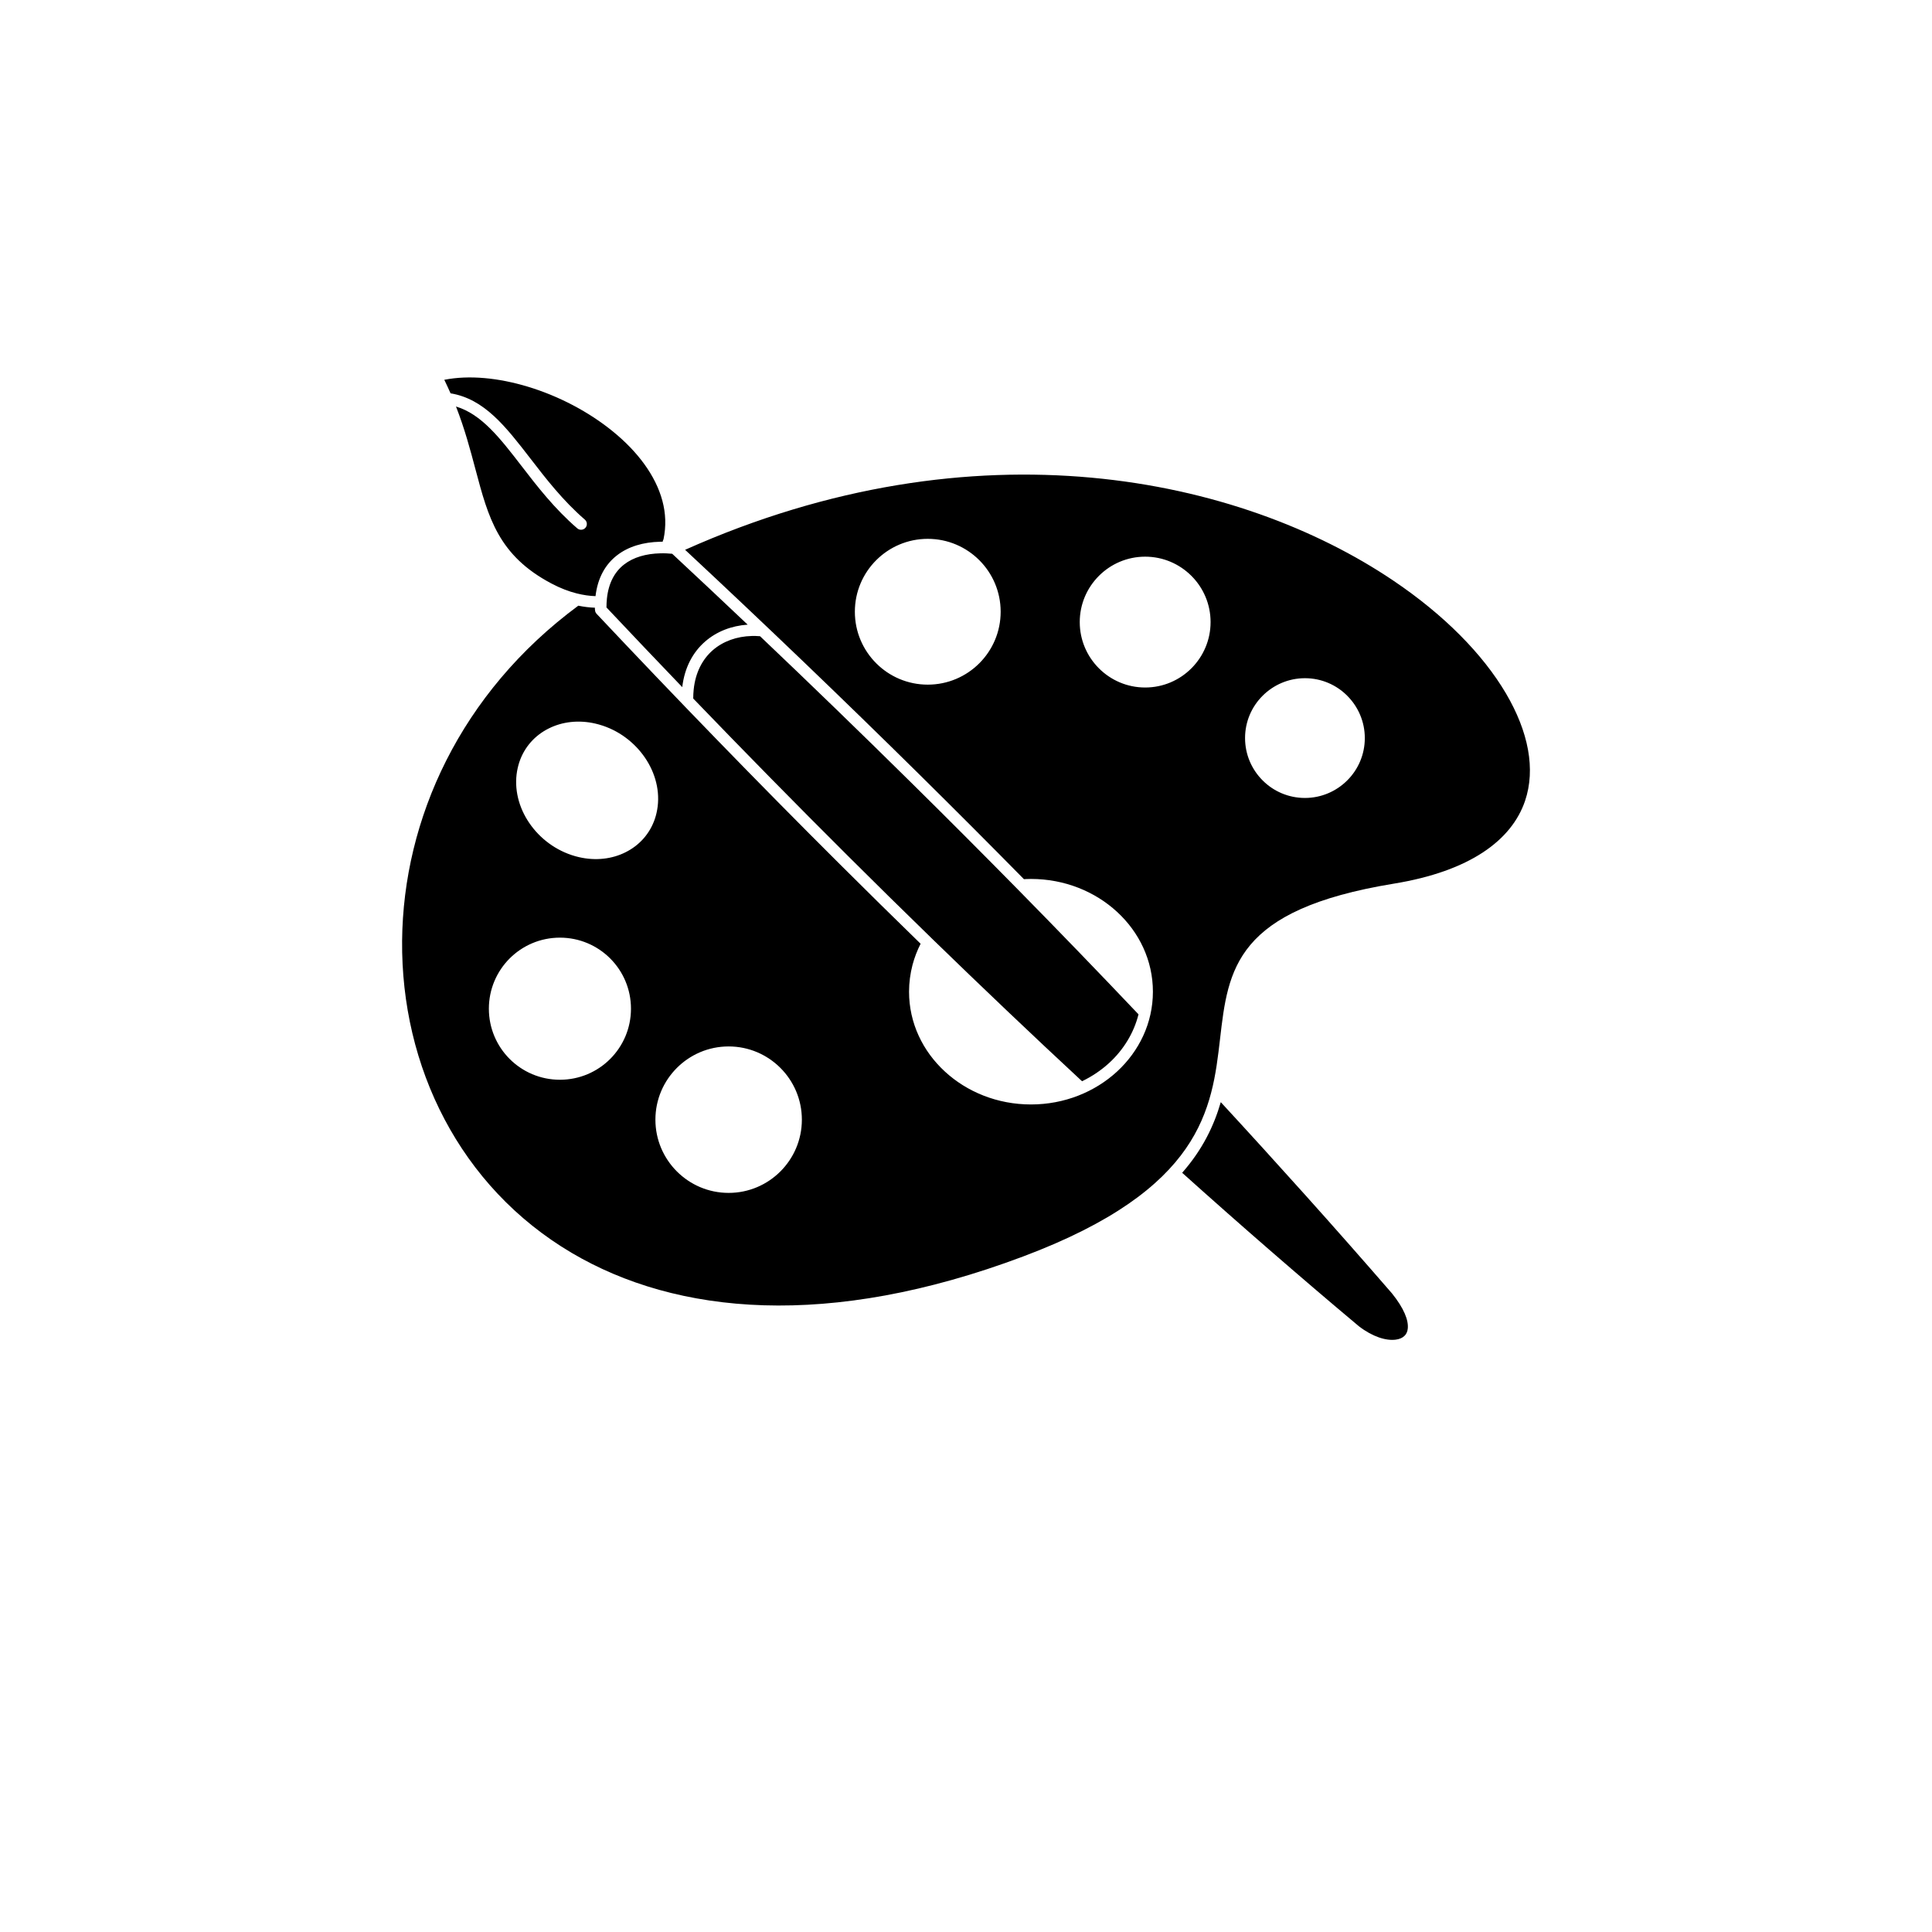 <svg xmlns="http://www.w3.org/2000/svg" version="1.1" viewBox="-5.0 -10.0 110.0 135.0"  width="24" height="24">
 <path d="m24.617 40.707c1.32 0.441 2.402 1.344 3.082 2.438 0.688 1.105 0.965 2.414 0.676 3.664-0.031 0.133-0.066 0.262-0.109 0.391-0.355 1.062-1.098 1.875-2.055 2.352-0.941 0.473-2.09 0.613-3.262 0.34-0.168-0.039-0.34-0.086-0.512-0.145-1.32-0.441-2.402-1.344-3.082-2.438-0.688-1.105-0.965-2.414-0.676-3.664 0.031-0.133 0.066-0.262 0.109-0.391 0.355-1.062 1.098-1.875 2.055-2.352 0.941-0.473 2.09-0.613 3.262-0.34 0.164 0.039 0.336 0.086 0.512 0.145zm22.711-13.055c1.406 0 2.68 0.57 3.602 1.492 0.922 0.922 1.492 2.195 1.492 3.602s-0.57 2.68-1.492 3.602c-0.922 0.922-2.195 1.492-3.602 1.492s-2.68-0.57-3.602-1.492c-0.922-0.922-1.492-2.195-1.492-3.602s0.57-2.68 1.492-3.602c0.922-0.922 2.195-1.492 3.602-1.492zm-25.703 27.867c1.371 0 2.613 0.555 3.512 1.453 0.898 0.898 1.453 2.141 1.453 3.512s-0.555 2.613-1.453 3.512c-0.898 0.898-2.141 1.453-3.512 1.453s-2.613-0.555-3.512-1.453c-0.898-0.898-1.453-2.141-1.453-3.512s0.555-2.613 1.453-3.512c0.898-0.898 2.141-1.453 3.512-1.453zm11.789 7.602c1.414 0 2.691 0.574 3.617 1.5 0.926 0.926 1.5 2.203 1.5 3.617 0 1.414-0.574 2.691-1.5 3.617s-2.203 1.5-3.617 1.5c-1.414 0-2.691-0.574-3.617-1.5s-1.5-2.203-1.5-3.617c0-1.414 0.574-2.691 1.5-3.617 0.926-0.926 2.203-1.5 3.617-1.5zm29.105-34.223c1.262 0 2.402 0.512 3.231 1.34s1.34 1.969 1.34 3.231-0.512 2.402-1.34 3.231-1.969 1.34-3.231 1.34-2.402-0.512-3.231-1.34c-0.828-0.828-1.34-1.969-1.34-3.231s0.512-2.402 1.34-3.231c0.828-0.828 1.969-1.34 3.231-1.34zm11.164 8.492c1.156 0 2.203 0.469 2.957 1.227 0.758 0.758 1.227 1.805 1.227 2.957 0 1.156-0.469 2.203-1.227 2.957-0.758 0.758-1.805 1.227-2.957 1.227-1.156 0-2.203-0.469-2.957-1.227-0.758-0.758-1.227-1.805-1.227-2.957 0-1.156 0.469-2.203 1.227-2.957 0.758-0.758 1.805-1.227 2.957-1.227zm-5.883 29.633c-0.473 1.629-1.258 3.289-2.695 4.926 2.035 1.828 4.059 3.617 6.066 5.359 2.078 1.805 4.172 3.598 6.285 5.367 0.953 0.734 1.895 1.023 2.57 0.934 0.25-0.031 0.457-0.117 0.602-0.254 0.137-0.125 0.223-0.305 0.242-0.531 0.055-0.57-0.258-1.398-1.113-2.457-2.012-2.32-4.043-4.625-6.094-6.91-1.938-2.16-3.891-4.309-5.859-6.441zm-43.688-35.367c0.152-1.289 0.695-2.223 1.492-2.844 0.805-0.629 1.855-0.93 3.023-0.957 0.059 0 0.117-0.004 0.18-0.004 0.004-0.059 0.023-0.113 0.055-0.164 0.195-0.918 0.156-1.824-0.078-2.695-0.477-1.781-1.746-3.445-3.434-4.824-1.707-1.398-3.828-2.504-5.981-3.152-2.035-0.613-4.086-0.82-5.824-0.477 0.156 0.32 0.301 0.633 0.438 0.945 2.367 0.391 3.852 2.32 5.59 4.57 1.078 1.398 2.258 2.926 3.793 4.254 0.168 0.145 0.188 0.402 0.043 0.57-0.145 0.168-0.402 0.188-0.57 0.043-1.598-1.379-2.805-2.941-3.906-4.371-1.492-1.934-2.785-3.609-4.57-4.144 0.617 1.582 1.004 3.047 1.363 4.398 0.895 3.367 1.598 6.016 5.32 7.977 0.605 0.32 1.191 0.543 1.75 0.684 0.465 0.117 0.906 0.18 1.32 0.191zm-0.043 0.945v-0.137c-0.375-0.012-0.762-0.059-1.16-0.141-8.262 6.106-12.234 14.93-12.312 23.41-0.039 4.391 0.965 8.691 2.961 12.469 1.992 3.773 4.969 7.027 8.883 9.34 7.34 4.336 17.973 5.356 31.543 0.258 12.551-4.711 13.203-10.34 13.766-15.191 0.566-4.898 1.047-9.047 12.145-10.863 5.312-0.867 8.23-3.027 9.168-5.781 0.754-2.219 0.238-4.844-1.336-7.516-1.605-2.723-4.301-5.477-7.875-7.883-10.676-7.199-29.098-11.258-49.48-2.148 5.527 5.152 11 10.395 16.375 15.703 2.457 2.426 4.891 4.863 7.301 7.312 0.047-0.004 0.098-0.004 0.152-0.008 0.137-0.004 0.25-0.008 0.34-0.008 2.348 0 4.473 0.879 6.012 2.297 1.551 1.426 2.508 3.398 2.508 5.582 0 2.18-0.957 4.152-2.508 5.582-1.543 1.418-3.668 2.297-6.012 2.297-2.348 0-4.473-0.879-6.012-2.297-1.551-1.426-2.508-3.398-2.508-5.582 0-0.641 0.086-1.27 0.242-1.871 0.137-0.516 0.328-1.012 0.566-1.48-1.895-1.844-3.777-3.699-5.656-5.57-5.758-5.734-11.43-11.586-16.984-17.484-0.078-0.082-0.113-0.184-0.109-0.289zm11.531 1.855c-0.191-0.016-0.383-0.02-0.566-0.016-1.051 0.027-2.008 0.367-2.731 0.996-0.719 0.629-1.211 1.555-1.332 2.754-0.02 0.199-0.031 0.406-0.031 0.621 3.562 3.699 7.164 7.367 10.797 10.984 1.941 1.934 3.894 3.856 5.856 5.762 0.012 0.012 0.023 0.02 0.031 0.031 3.473 3.375 6.969 6.703 10.484 9.965 0.703-0.336 1.34-0.77 1.895-1.277 1-0.918 1.723-2.09 2.051-3.398-2.777-2.926-5.59-5.84-8.438-8.734-0.012-0.008-0.02-0.02-0.027-0.027-2.445-2.484-4.914-4.961-7.406-7.418-3.484-3.441-7.012-6.859-10.574-10.242zm-5.426 3.559c-1.777-1.852-3.543-3.707-5.297-5.57 0-0.215 0.012-0.418 0.031-0.613 0.113-1.102 0.551-1.879 1.195-2.383 0.66-0.516 1.547-0.762 2.543-0.785 0.145-0.004 0.293-0.004 0.441 0.004 0.016 0 0.031 0.004 0.047 0.004 0.109 0.004 0.223 0.012 0.336 0.023 1.766 1.645 3.523 3.293 5.273 4.953-1.137 0.078-2.172 0.48-2.977 1.184-0.852 0.742-1.434 1.816-1.594 3.188z" fill-rule="evenodd"/>
</svg>
